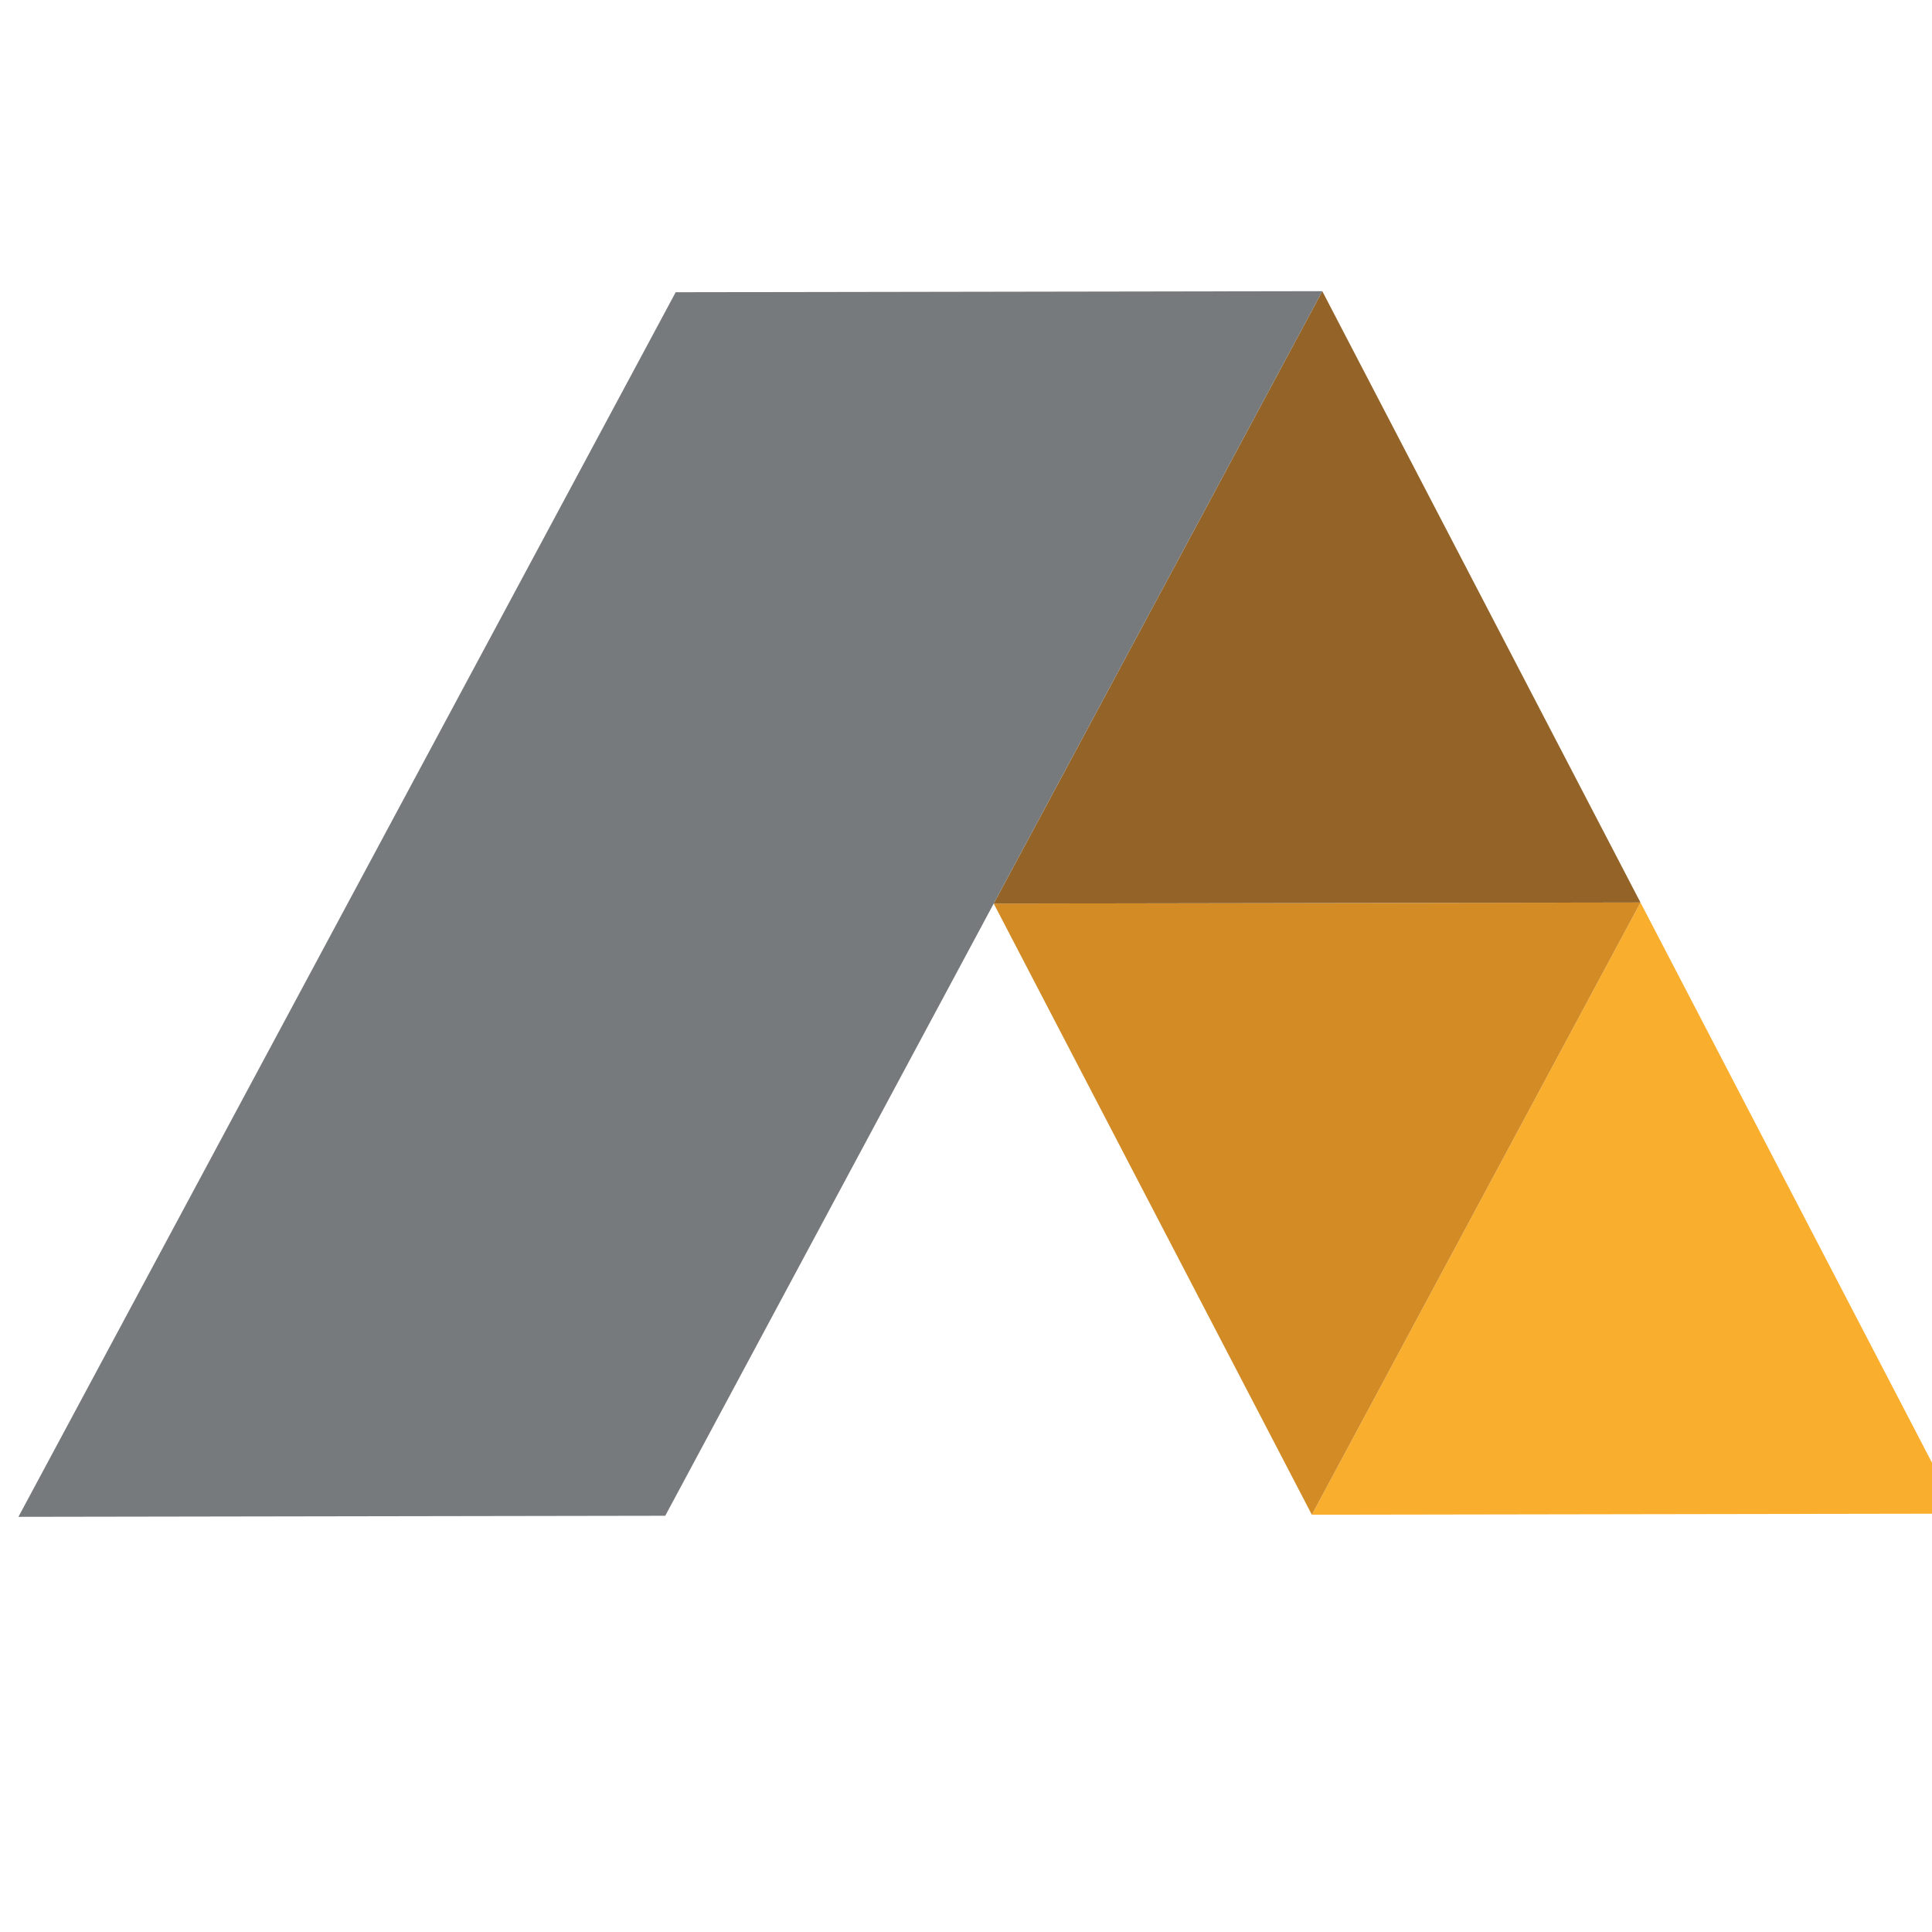 <?xml version="1.0" encoding="UTF-8" standalone="no"?>
<!-- Created with Inkscape (http://www.inkscape.org/) -->

<svg
   id="svg3041"
   sodipodi:docname="abraflexi.svg"
   viewBox="0 0 9.375 9.375"
   version="1.1"
   inkscape:version="1.2.2 (b0a8486541, 2022-12-01)"
   width="10"
   height="10"
   xmlns:inkscape="http://www.inkscape.org/namespaces/inkscape"
   xmlns:sodipodi="http://sodipodi.sourceforge.net/DTD/sodipodi-0.dtd"
   xmlns:xlink="http://www.w3.org/1999/xlink"
   xmlns="http://www.w3.org/2000/svg"
   xmlns:svg="http://www.w3.org/2000/svg"
   xmlns:rdf="http://www.w3.org/1999/02/22-rdf-syntax-ns#"
   xmlns:cc="http://creativecommons.org/ns#"
   xmlns:dc="http://purl.org/dc/elements/1.1/">
  <defs
     id="defs26">
    <linearGradient
       id="linearGradient3235">
      <stop
         id="stop3237"
         style="stop-color:#ffffff"
         offset="0" />
      <stop
         id="stop3247"
         style="stop-color:#43ff38"
         offset=".268" />
      <stop
         id="stop3239"
         style="stop-color:#ffffff;stop-opacity:0"
         offset="1" />
    </linearGradient>
    <radialGradient
       id="radialGradient5217"
       xlink:href="#linearGradient3235"
       gradientUnits="userSpaceOnUse"
       cy="507.58"
       cx="544.68"
       gradientTransform="matrix(0.646,0,0,0.373,192.71,318.21)"
       r="7.672"
       inkscape:collect="always" />
    <linearGradient
       id="linearGradient3282">
      <stop
         id="stop3284"
         style="stop-color:#ffffff;stop-opacity:.294"
         offset="0" />
      <stop
         id="stop3286"
         style="stop-color:#ffffff;stop-opacity:0"
         offset="1" />
    </linearGradient>
  </defs>
  <sodipodi:namedview
     id="base"
     bordercolor="#666666"
     inkscape:pageshadow="2"
     inkscape:window-y="0"
     fit-margin-left="0"
     pagecolor="#ffffff"
     fit-margin-top="0"
     inkscape:window-maximized="1"
     inkscape:zoom="59.732183"
     inkscape:window-x="1920"
     inkscape:window-height="1176"
     showgrid="false"
     borderopacity="1.0"
     inkscape:current-layer="g4550"
     inkscape:cx="5.8176344"
     inkscape:cy="5.8176344"
     fit-margin-right="0"
     fit-margin-bottom="0"
     inkscape:window-width="1920"
     inkscape:pageopacity="0.0"
     inkscape:document-units="px"
     inkscape:showpageshadow="2"
     inkscape:pagecheckerboard="0"
     inkscape:deskcolor="#d1d1d1" />
  <g
     id="layer1"
     inkscape:label="Layer 1"
     inkscape:groupmode="layer"
     transform="translate(-44.397,-11.399)">
    <g
       id="g4550"
       transform="matrix(1,0,0,0.855,0,1.674)">
      <g
         id="g3938"
         transform="matrix(0.455,0.091,0.05,0.596,-38.417,-9.181)">
        <g
           transform="matrix(0.047,0,0,-0.047,137.51,118.974)"
           id="g4525">
          <g
             id="g5332"
             transform="matrix(0.558,0.086,0.065,0.545,245.862,1973.553)">
            <path
               d="M 1708.68,0 1842.46,231.617 1976.17,0 Z"
               style="fill:#f9ae2d;fill-opacity:1;fill-rule:nonzero;stroke:none"
               id="path22"
               inkscape:connector-curvature="0" />
            <path
               d="m 1708.68,0 -133.75,231.617 h 267.53 z"
               style="fill:#d28b25;fill-opacity:1;fill-rule:nonzero;stroke:none"
               id="path24"
               inkscape:connector-curvature="0" />
            <path
               d="m 1574.93,231.617 133.75,231.68 133.78,-231.68 z"
               style="fill:#936327;fill-opacity:1;fill-rule:nonzero;stroke:none"
               id="path26"
               inkscape:connector-curvature="0" />
            <path
               d="M 1708.68,463.297 H 1441.21 L 1173.65,0 h 267.56 l 267.47,463.297"
               style="fill:#767a7c;fill-opacity:1;fill-rule:nonzero;stroke:none"
               id="path28"
               inkscape:connector-curvature="0" />
          </g>
        </g>
      </g>
    </g>
  </g>
</svg>
